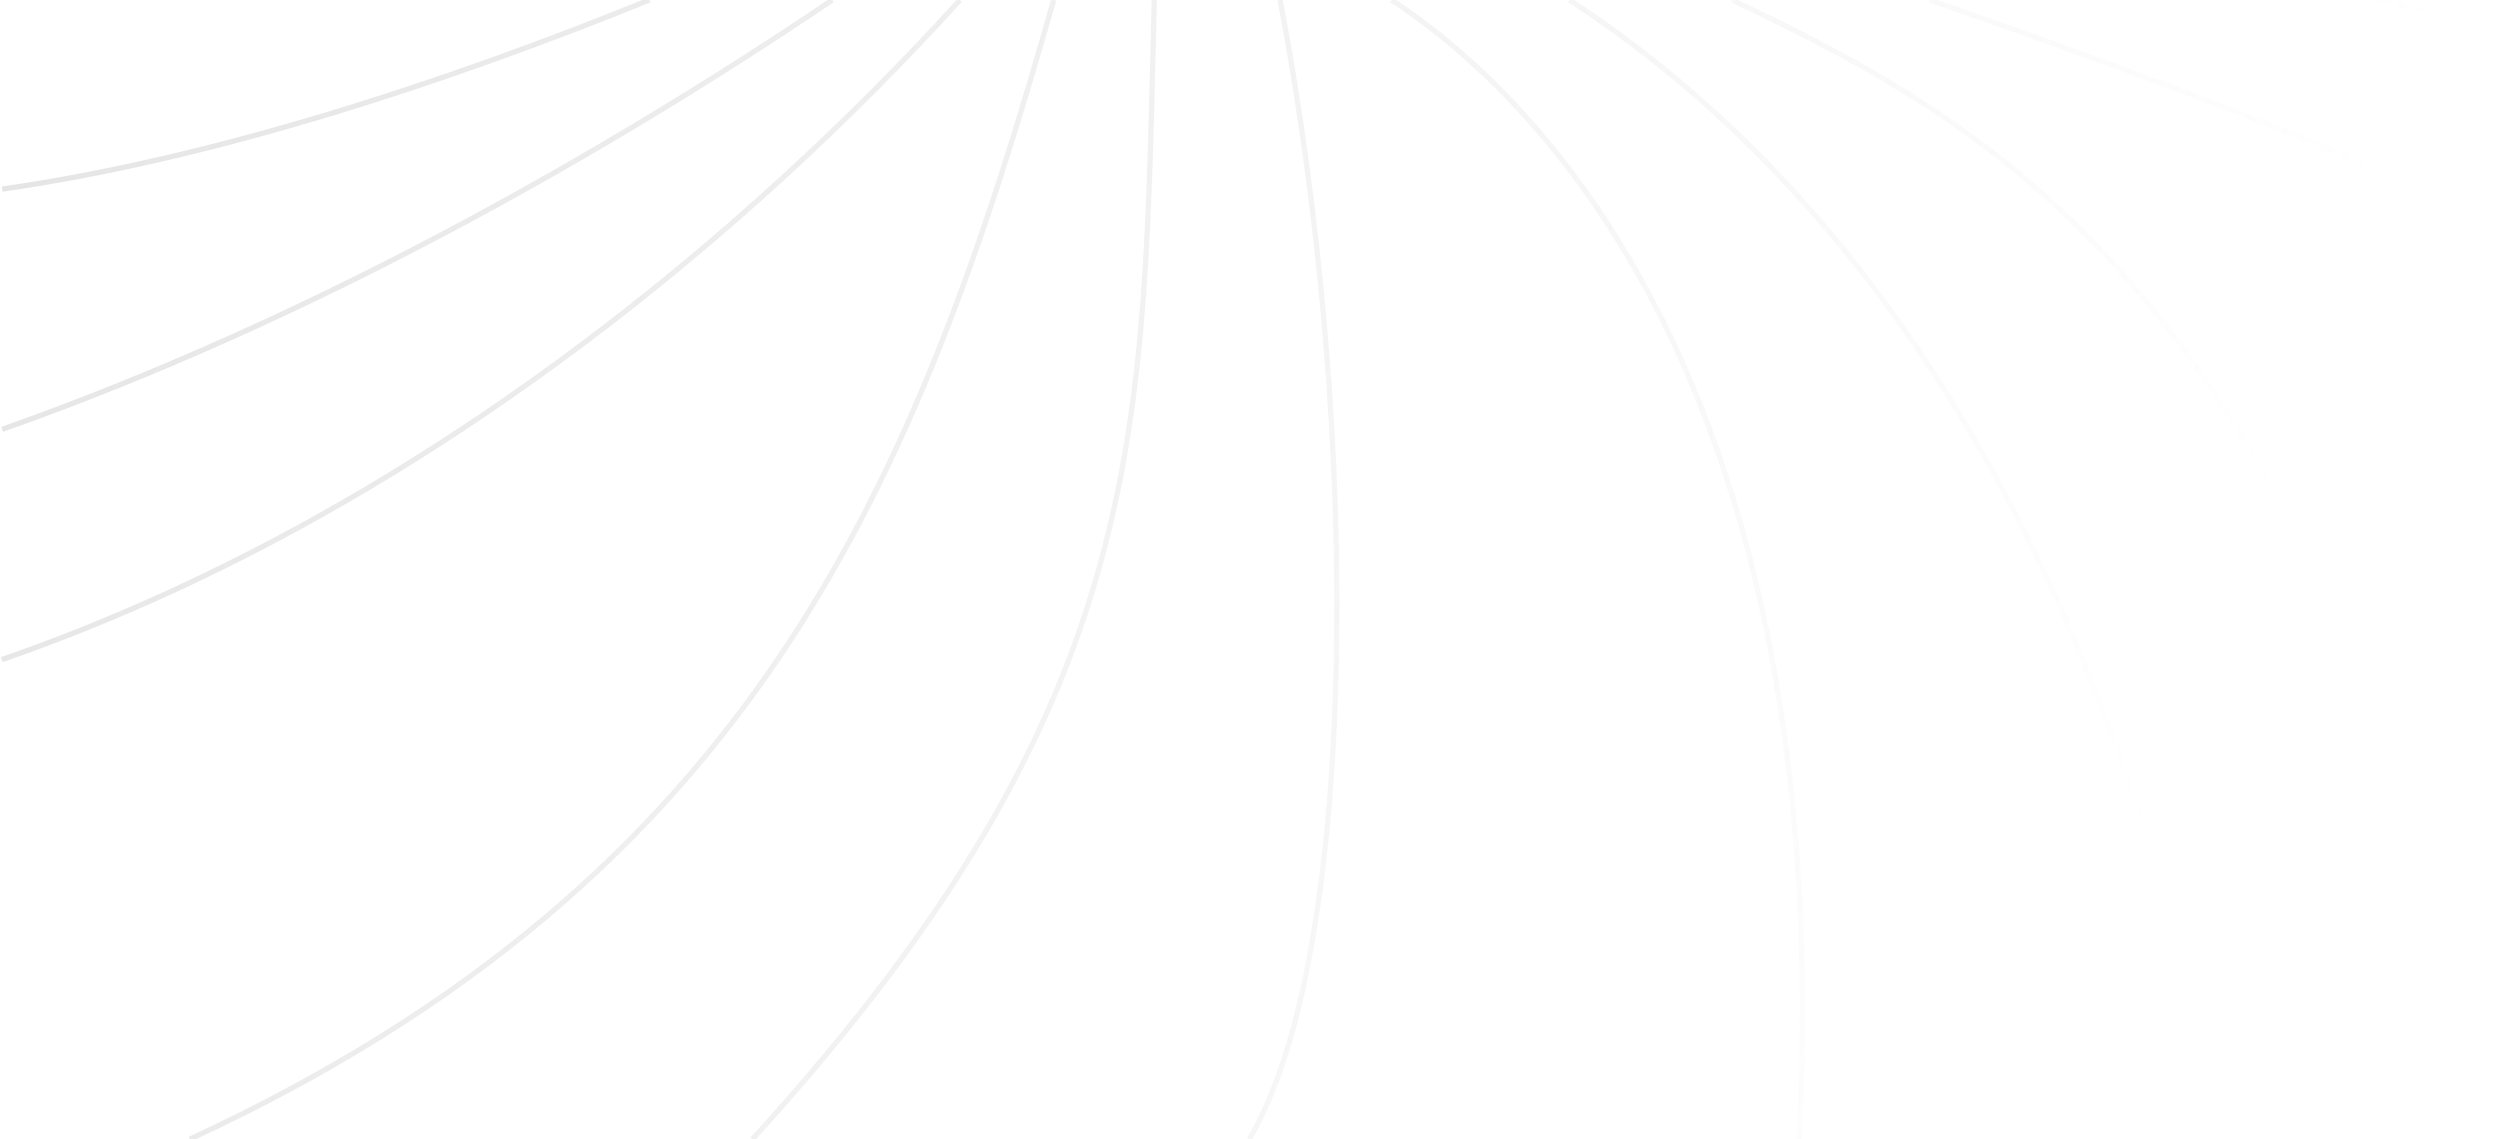 <svg width="474" height="216" viewBox="0 0 474 216" fill="none" xmlns="http://www.w3.org/2000/svg">
<path d="M0.423 81.404C59.967 60.383 115.893 28.304 157.81 9.94747e-06M35.953 216C143.1 166.436 173.942 91.396 199.772 1.04478e-05M0.333 125.072C0.363 125.061 0.393 125.051 0.423 125.04C78.777 97.858 142.267 43.808 182.009 1.0236e-05M142.654 216C218.854 132.404 216.747 81.404 218.854 1.06754e-05M421.519 216C396.008 85.154 339.047 27 297.576 1.16142e-05M341.133 216C347.998 78.404 295.404 20.769 263.868 1.12122e-05M236.839 216C257.413 181.731 258.34 82.558 242.715 1.09599e-05M473.666 216C439.009 59.192 382.358 25.568 328.392 1.19816e-05M473.666 42.235C444.238 28.37 404.874 13.488 365.848 1.24283e-05M473.666 5.672C466.456 3.783 458.896 1.89 451.068 1.34445e-05M0.423 35.853C40.218 30.175 84.15 15.791 123.118 9.53377e-06" stroke="url(#paint0_linear_3376_18682)"/>
<defs>
<linearGradient id="paint0_linear_3376_18682" x1="-321.451" y1="-195.75" x2="433.011" y2="85.675" gradientUnits="userSpaceOnUse">
<stop stop-color="#CECECE"/>
<stop offset="1" stop-color="#CECECE" stop-opacity="0"/>
</linearGradient>
</defs>
</svg>
